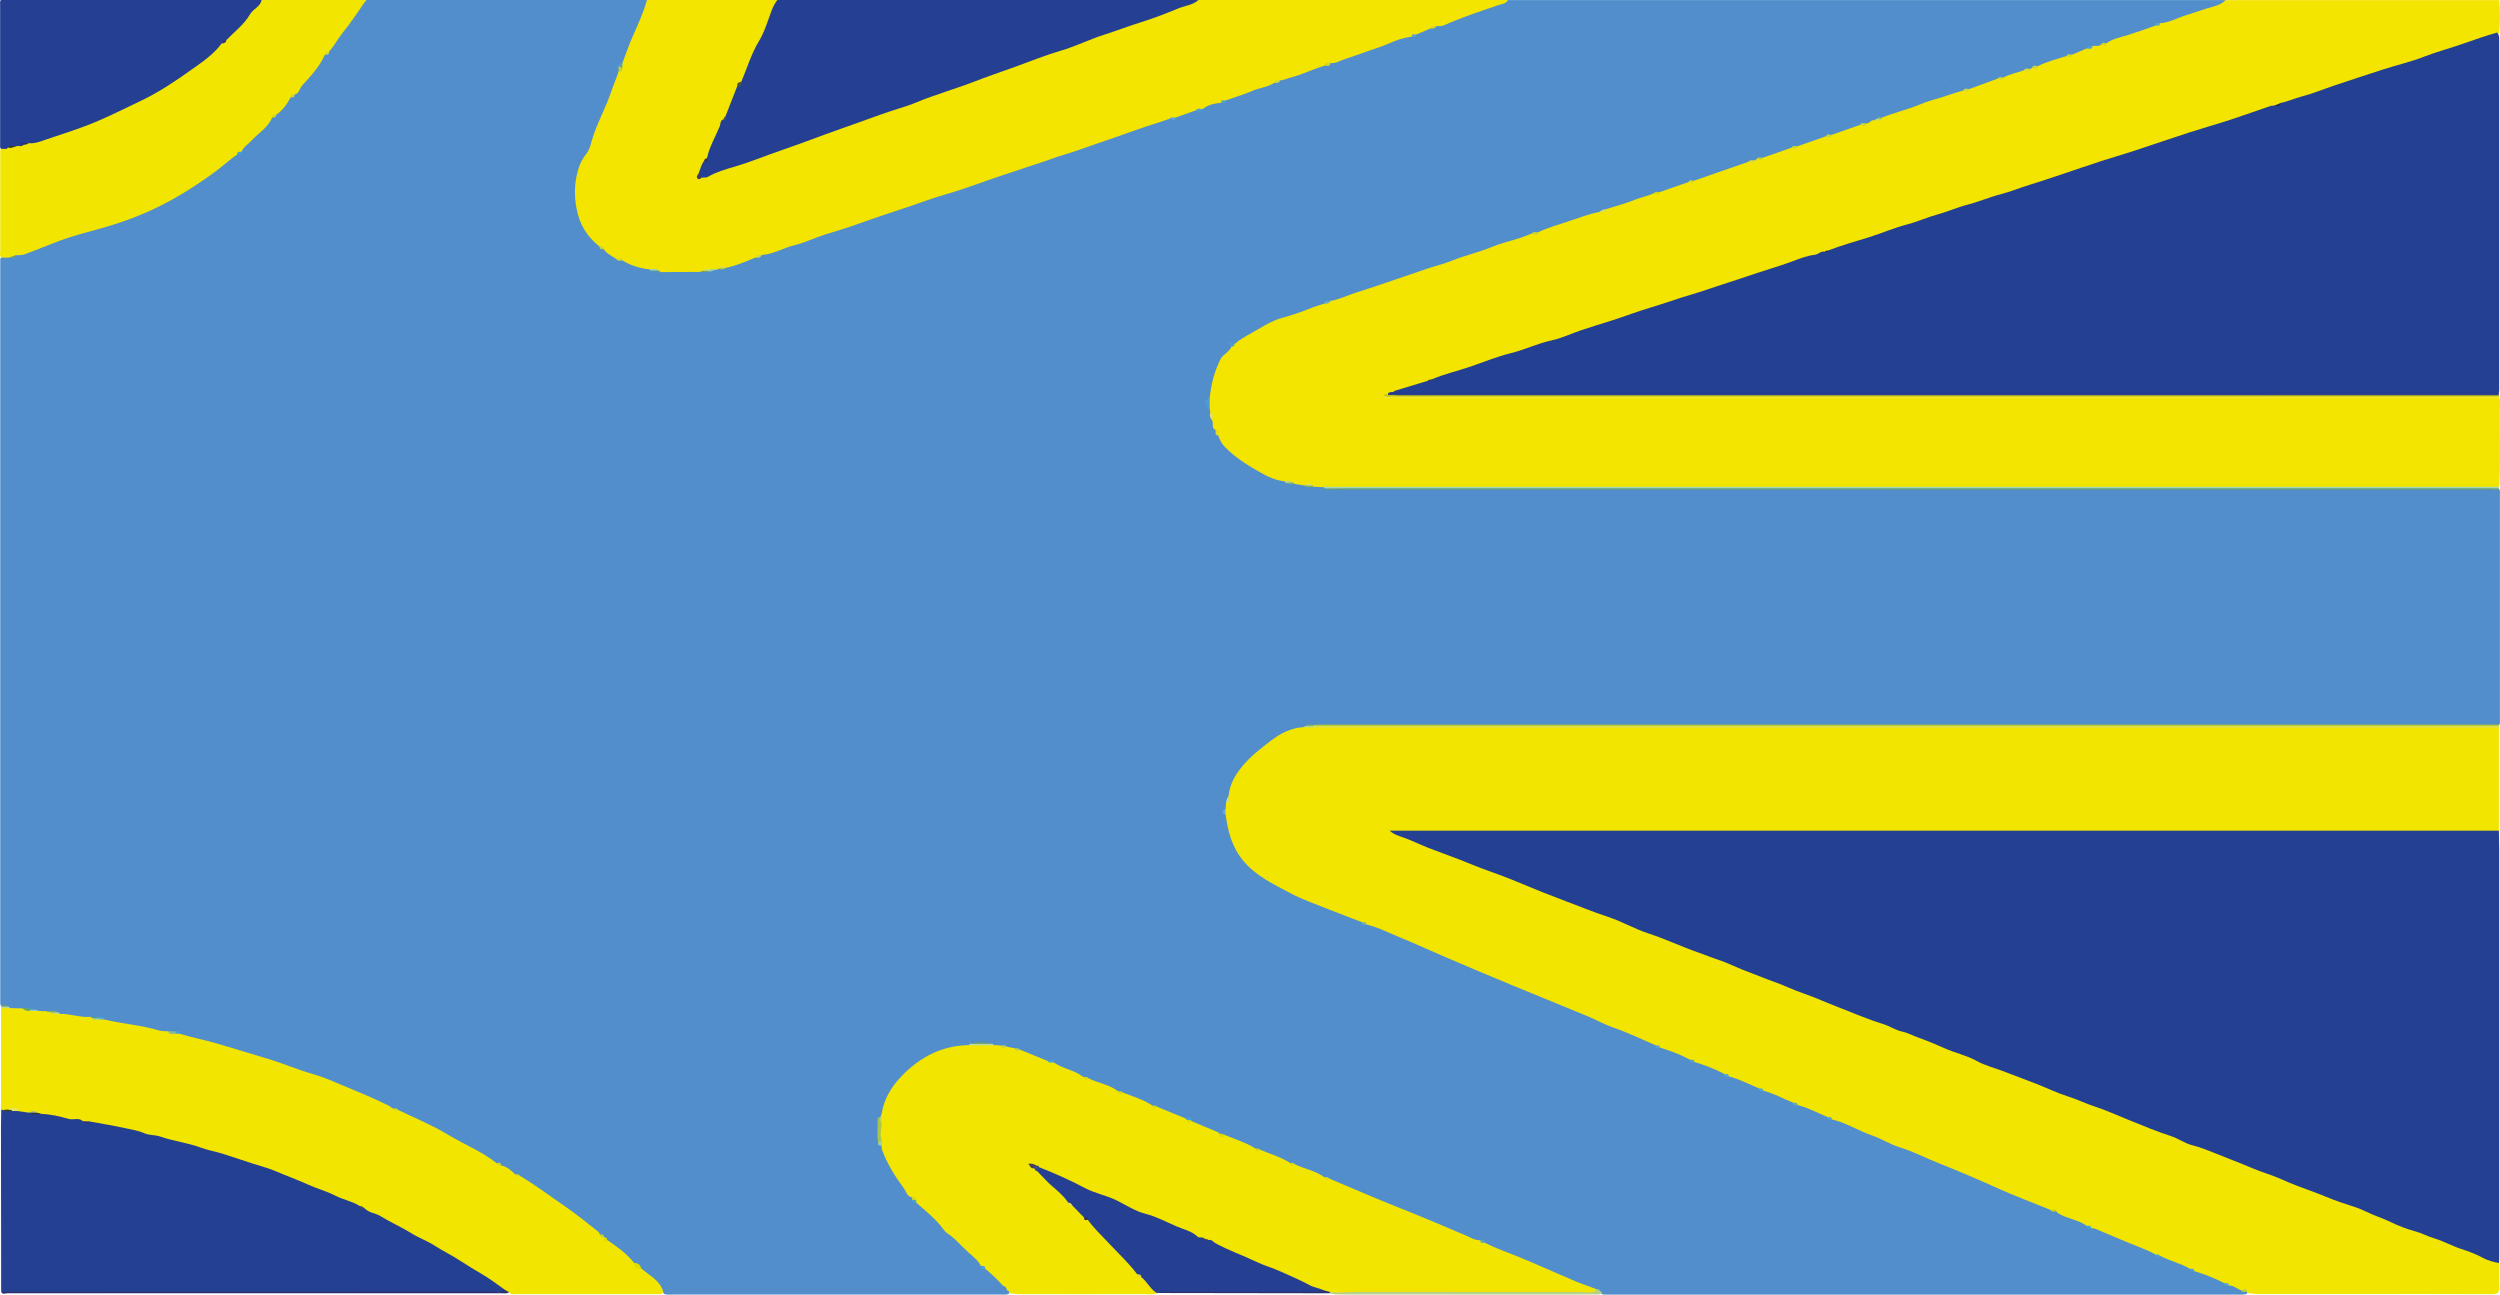 <?xml version="1.0" encoding="UTF-8"?>
<svg id="Capa_2" data-name="Capa 2" xmlns="http://www.w3.org/2000/svg" viewBox="0 0 387.35 200.59">
  <defs>
    <style>
      .cls-1 {
        fill: #d9da00;
      }

      .cls-2 {
        fill: #d6d931;
      }

      .cls-3 {
        fill: #b8d8a7;
      }

      .cls-4 {
        fill: #2b3071;
      }

      .cls-5 {
        fill: #8fc9d1;
      }

      .cls-6 {
        fill: #43a1d8;
      }

      .cls-7 {
        fill: #3a3d21;
      }

      .cls-8 {
        fill: #4da8de;
      }

      .cls-9 {
        fill: #bad798;
      }

      .cls-10 {
        fill: #434b61;
      }

      .cls-11 {
        fill: #d6d92c;
      }

      .cls-12 {
        fill: #5cabbf;
      }

      .cls-13 {
        fill: #34314e;
      }

      .cls-14 {
        fill: #cbd427;
      }

      .cls-15 {
        fill: #d3d815;
      }

      .cls-16 {
        fill: #92b541;
      }

      .cls-17 {
        fill: #d2d842;
      }

      .cls-18 {
        fill: #d3d82d;
      }

      .cls-19 {
        fill: #254092;
      }

      .cls-20 {
        fill: #233a8e;
      }

      .cls-21 {
        fill: #dedc00;
      }

      .cls-22 {
        fill: #45a2d7;
      }

      .cls-23 {
        fill: #dddb30;
      }

      .cls-24 {
        fill: #5da8c0;
      }

      .cls-25 {
        fill: #b9cc2c;
      }

      .cls-26 {
        fill: #609b78;
      }

      .cls-27 {
        fill: #d1d722;
      }

      .cls-28 {
        fill: #c3d233;
      }

      .cls-29 {
        fill: #4da4d0;
      }

      .cls-30 {
        fill: #51a3cc;
      }

      .cls-31 {
        fill: #4d5537;
      }

      .cls-32 {
        fill: #ccd629;
      }

      .cls-33 {
        fill: #a9c64c;
      }

      .cls-34 {
        fill: #d9da1f;
      }

      .cls-35 {
        fill: #e1e053;
      }

      .cls-36 {
        fill: #a9b1a5;
      }

      .cls-37 {
        fill: #dbdb1b;
      }

      .cls-38 {
        fill: #d2d72f;
      }

      .cls-39 {
        fill: #409fd9;
      }

      .cls-40 {
        fill: #659e61;
      }

      .cls-41 {
        fill: #d9da09;
      }

      .cls-42 {
        fill: #bbd799;
      }

      .cls-43 {
        fill: #cbd444;
      }

      .cls-44 {
        fill: #433e55;
      }

      .cls-45 {
        fill: #8ccbc4;
      }

      .cls-46 {
        fill: #56a196;
      }

      .cls-47 {
        fill: #36367c;
      }

      .cls-48 {
        fill: #c4c506;
      }

      .cls-49 {
        fill: #55a5d2;
      }

      .cls-50 {
        fill: #b6d8b0;
      }

      .cls-51 {
        fill: #3d3866;
      }

      .cls-52 {
        fill: #59989e;
      }

      .cls-53 {
        fill: #4e9bd5;
      }

      .cls-54 {
        fill: #f2e500;
      }

      .cls-55 {
        fill: #dddb23;
      }

      .cls-56 {
        fill: #ccd528;
      }

      .cls-57 {
        fill: #d4d800;
      }

      .cls-58 {
        fill: #252551;
      }

      .cls-59 {
        fill: #60acb4;
      }

      .cls-60 {
        fill: #e7e46e;
      }

      .cls-61 {
        fill: #d7da22;
      }

      .cls-62 {
        fill: #62a9dd;
      }

      .cls-63 {
        fill: #d5d803;
      }

      .cls-64 {
        fill: #519ed4;
      }

      .cls-65 {
        fill: #c1d13c;
      }

      .cls-66 {
        fill: #efe533;
      }

      .cls-67 {
        fill: #bbc92e;
      }

      .cls-68 {
        fill: #c5d97f;
      }

      .cls-69 {
        fill: #e8e352;
      }

      .cls-70 {
        fill: #bed036;
      }

      .cls-71 {
        fill: #489ed7;
      }

      .cls-72 {
        fill: #528ecb;
      }

      .cls-73 {
        fill: #58a6cd;
      }

      .cls-74 {
        fill: #6aaa5e;
      }

      .cls-75 {
        fill: #444659;
      }

      .cls-76 {
        fill: #d6d92d;
      }

      .cls-77 {
        fill: #48a0d9;
      }

      .cls-78 {
        fill: #cfd626;
      }

      .cls-79 {
        fill: #529ecd;
      }

      .cls-80 {
        fill: #252b5c;
      }

      .cls-81 {
        fill: #c1d34f;
      }

      .cls-82 {
        fill: #56abc6;
      }

      .cls-83 {
        fill: #41a6da;
      }

      .cls-84 {
        fill: #528cc9;
      }

      .cls-85 {
        fill: #57a8cd;
      }

      .cls-86 {
        fill: #d2df8a;
      }

      .cls-87 {
        fill: #8fceca;
      }

      .cls-88 {
        fill: #e2de00;
      }

      .cls-89 {
        fill: #244092;
      }

      .cls-90 {
        fill: #62afb9;
      }

      .cls-91 {
        fill: #dee05e;
      }

      .cls-92 {
        fill: #cddd89;
      }

      .cls-93 {
        fill: #d1dc72;
      }

      .cls-94 {
        fill: #d7da20;
      }

      .cls-95 {
        fill: #b6d188;
      }

      .cls-96 {
        fill: #52a1d6;
      }

      .cls-97 {
        fill: #d0d844;
      }

      .cls-98 {
        fill: #d4d810;
      }

      .cls-99 {
        fill: #7aac6a;
      }

      .cls-100 {
        fill: #88ae45;
      }

      .cls-101 {
        fill: #f3e500;
      }

      .cls-102 {
        fill: #5dabd3;
      }

      .cls-103 {
        fill: #30382c;
      }

      .cls-104 {
        fill: #37488e;
      }

      .cls-105 {
        fill: #4b9cd6;
      }

      .cls-106 {
        fill: #b9d691;
      }

      .cls-107 {
        fill: #6f9f70;
      }

      .cls-108 {
        fill: #c7d43c;
      }

      .cls-109 {
        fill: #efe400;
      }

      .cls-110 {
        fill: #dfdf4e;
      }

      .cls-111 {
        fill: #4ea9cf;
      }

      .cls-112 {
        fill: #4fa0d7;
      }

      .cls-113 {
        fill: #373542;
      }

      .cls-114 {
        fill: #c6d439;
      }

      .cls-115 {
        fill: #d5d913;
      }

      .cls-116 {
        fill: #cdd744;
      }

      .cls-117 {
        fill: #b7d6a1;
      }

      .cls-118 {
        fill: #57a6c9;
      }

      .cls-119 {
        fill: #c8d42b;
      }

      .cls-120 {
        fill: #d4de80;
      }

      .cls-121 {
        fill: #3e451d;
      }

      .cls-122 {
        fill: #e2dc33;
      }

      .cls-123 {
        fill: #d7d911;
      }

      .cls-124 {
        fill: #90bf51;
      }

      .cls-125 {
        fill: #d5d90f;
      }

      .cls-126 {
        fill: #a9d5bb;
      }

      .cls-127 {
        fill: #80b35f;
      }

      .cls-128 {
        fill: #c7d437;
      }

      .cls-129 {
        fill: #57a5c6;
      }

      .cls-130 {
        fill: #9bcfb4;
      }

      .cls-131 {
        fill: #72a467;
      }

      .cls-132 {
        fill: #89bc9e;
      }

      .cls-133 {
        fill: #363048;
      }

      .cls-134 {
        fill: #66a9bc;
      }

      .cls-135 {
        fill: #3a3c4b;
      }

      .cls-136 {
        fill: #2d4192;
      }

      .cls-137 {
        fill: #d9db3c;
      }

      .cls-138 {
        fill: #292f6f;
      }

      .cls-139 {
        fill: #59562e;
      }

      .cls-140 {
        fill: #dfd73a;
      }

      .cls-141 {
        fill: #48a3da;
      }

      .cls-142 {
        fill: #80ad60;
      }

      .cls-143 {
        fill: #8cccc8;
      }

      .cls-144 {
        fill: #cbd63b;
      }

      .cls-145 {
        fill: #cad63c;
      }

      .cls-146 {
        fill: #5ba5d6;
      }
    </style>
  </defs>
  <g id="Capa_1-2" data-name="Capa 1">
    <g>
      <path class="cls-72" d="M56.74,0h43.5c.26,.3,.16,.62,.07,.94-.87,2.96-2.4,5.66-3.37,8.58-.03,.1-.13,.17-.21,.25-.19,.22-.53,.31-.58,.66-.03,.26-.02,.52-.04,.79-.81,2.44-1.67,4.86-2.77,7.2-.72,1.53-1.28,3.14-1.78,4.76-.12,.39-.23,.78-.52,1.09-.61,.67-.96,1.49-1.16,2.36-.95,4.28-.3,8.13,3.06,11.24,.2,.24,.43,.45,.72,.57,.67,.52,1.37,1,2.08,1.46,.26,.2,.59,.15,.88,.22,1.28,.63,2.65,.97,4.01,1.38,.11,.04,.21,.09,.3,.15,.49,.29,1.02,.19,1.54,.13,1.93-.08,3.86-.05,5.79-.03,.48,.09,.97,.11,1.46,.08,.44-.1,.88-.19,1.31-.34,.11-.03,.21-.05,.32-.06,.38-.03,.76,0,1.1-.22,1.57-.36,2.98-1.15,4.52-1.57,.42,.03,.74-.23,1.09-.38,3.81-1.29,7.63-2.57,11.44-3.85,4.2-1.41,8.42-2.77,12.61-4.23,4.05-1.4,8.12-2.72,12.19-4.09,3.64-1.22,7.28-2.44,10.93-3.62,3.2-1.03,6.39-2.1,9.54-3.26,2.04-.76,4.16-1.28,6.21-2,.39-.02,.82,.1,1.15-.24,.91-.57,1.94-.82,2.97-1.05,.42-.02,.9,.16,1.16-.37,.84-.59,1.77-.88,2.79-.91,.36,.06,.6-.16,.85-.35,1.95-1,4.06-1.57,6.12-2.27,.42-.14,.83-.3,1.26-.43,.41,0,.74-.22,1.08-.4,2.28-.63,4.41-1.69,6.7-2.27,.41,.02,.75-.16,1.08-.37,3.75-1.34,7.51-2.66,11.3-3.89,.35-.11,.7-.23,1.08-.23,.34,.07,.6-.1,.84-.31,.65-.48,1.45-.65,2.18-.96,.4,0,.71-.25,1.06-.4,1.81-.49,3.52-1.27,5.28-1.91,1.89-.69,3.81-1.29,5.74-1.84h111.2c.28,.59-.23,.69-.56,.85-.93,.45-1.92,.76-2.91,1.03-1.75,.47-3.42,1.16-5.13,1.76-.46,.16-.91,.3-1.4,.27-.36-.08-.62,.13-.89,.32-1.49,.89-3.2,1.24-4.82,1.78-.87,.29-1.71,.63-2.57,.93-.33,.03-.65,.07-.93,.28-.41,.2-.84,.26-1.28,.22-.38-.06-.7,.05-.96,.34-.64,.54-1.44,.71-2.2,.95-.32,0-.63,.07-.9,.28-1.47,.43-2.88,1-4.33,1.47-.3,.07-.63,.02-.89,.24-.13,.08-.28,.15-.43,.19-.35,.07-.72,.07-1.02,.32-1.02,.36-2.05,.7-3.08,1.04-.33,.03-.65,.05-.93,.26-1.41,.67-2.93,1.02-4.38,1.54-.34-.01-.65,.07-.93,.27-3.94,1.31-7.86,2.67-11.79,4.02-.24,.08-.49,.16-.75,.16-.35,0-.72-.07-1.04,.17-.08,.07-.16,.12-.25,.18-.4,.23-.79,.5-1.28,.53-.32-.01-.61,.08-.87,.27-1.46,.47-2.87,1.11-4.37,1.48-.33,.03-.65,.07-.92,.28-1.47,.48-2.91,1.07-4.41,1.49-.33,.03-.65,.07-.92,.28-1.44,.53-2.89,1.05-4.36,1.48-.3,.07-.64,.02-.91,.21-.14,.08-.28,.14-.43,.19-.36,.09-.74,.11-1.05,.34-2.73,1.02-5.53,1.86-8.29,2.82-.33,.03-.66,.06-.93,.28-1.48,.5-2.95,1.02-4.44,1.5-.33,.03-.67,.06-.95,.26-2.48,.78-4.89,1.79-7.4,2.45-.38,.1-.75,.25-1.11,.39-3.12,1.08-6.24,2.15-9.4,3.13-.34,0-.67,.04-.96,.25-3.17,1.33-6.49,2.25-9.74,3.33-2.1,.7-4.23,1.33-6.3,2.08-2.5,.9-5.04,1.7-7.55,2.57-2.16,.75-4.33,1.49-6.49,2.23-.35,.12-.7,.23-1.08,.23-.4-.08-.74,.04-1.03,.31-2.12,.93-4.32,1.63-6.54,2.31-1.66,.5-3.13,1.45-4.61,2.33-.88,.52-1.75,1.06-2.64,1.57-.26,.03-.56-.02-.54,.4-.06,.26-.15,.52-.34,.69-1.7,1.49-2.14,3.56-2.57,5.63-.08,.4-.15,.8-.29,1.18-.76,.67-.58,1.36-.03,2.06,.06,.14,.09,.29,.1,.45,0,.36,.06,.71,.23,1.03,.23,.51,.24,1.09,.52,1.58,.12,.33,.23,.67,.47,.94,.76,1.54,1.93,2.63,3.37,3.57,2.08,1.36,4.17,2.67,6.59,3.34,.1,.04,.19,.09,.28,.14,.43,.29,.92,.15,1.39,.18,.53-.04,1.03,.11,1.52,.28,.45,.22,.92,.16,1.39,.14,.59-.09,1.16-.05,1.73,.15,.13,.06,.25,.12,.37,.18,.65,.21,1.32,.13,1.98,.13,59.15,0,118.3,0,177.45,.01,.72,0,1.48-.21,2.15,.26,.16,.27,.1,.58,.1,.87,0,11.61,0,23.23,0,34.84,0,.26,.03,.52-.07,.76-.28,.31-.66,.29-1.03,.3-.44,.01-.89,0-1.33,0-60.36,0-120.72,0-181.08,0-.43,.01-.88-.05-1.3,.13-.21,.08-.43,.17-.64,.24-3.65,.89-6.45,3.03-8.9,5.82-1.2,1.36-1.99,2.8-2.36,4.54-.11,.41-.31,.79-.37,1.22,0,.26-.02,.52-.13,.77-.28,.36-.21,.71,.03,1.06,.37,1.24,.4,2.56,.9,3.76,.94,2.25,2.39,4.06,4.48,5.43,3.84,2.5,8.07,4.11,12.3,5.73,1.07,.41,2.14,.82,3.14,1.38,.26,.17,.5,.39,.86,.35,1.8,.45,3.48,1.23,5.17,1.95,4.11,1.74,8.23,3.46,12.34,5.22,4.48,1.91,8.99,3.77,13.48,5.64,4.05,1.69,8.04,3.54,12.17,5.03,.56,.2,1.09,.47,1.54,.86,.23,.22,.45,.43,.81,.38,1.57,.46,3.17,.86,4.53,1.85,.22,.22,.45,.42,.8,.37,1.57,.46,3.17,.86,4.53,1.85,.22,.21,.45,.42,.8,.37,1.6,.39,3.09,1.07,4.53,1.85,.22,.21,.45,.42,.8,.37,1.6,.39,3.08,1.07,4.53,1.85,.22,.21,.45,.42,.8,.37,1.6,.39,3.09,1.07,4.53,1.85,.23,.22,.46,.41,.81,.36,1.38,.2,2.56,.93,3.82,1.44,2.9,1.17,5.79,2.38,8.66,3.64,4.33,1.89,8.72,3.61,13.05,5.49,2.74,1.19,5.49,2.35,8.28,3.42,.27,.21,.61,.23,.91,.35,1.44,.96,3.27,1.08,4.65,2.18,.22,.22,.46,.4,.8,.35,2.02,.49,3.91,1.33,5.76,2.21,1.33,.63,2.85,.83,4.01,1.81,.23,.28,.54,.38,.9,.35,1.51,.62,3.16,.9,4.5,1.93,.22,.22,.45,.4,.79,.35,1.56,.47,3.16,.86,4.51,1.84,.22,.21,.44,.42,.79,.38,.75,.02,1.36,.42,2.01,.73,.25,.24,.78,.16,.77,.69-.09,.11-.2,.18-.34,.21-.3,.04-.59,.03-.89,.03-32.77,0-65.53,0-98.3,0-.54,.05-.94-.3-1.39-.51-1.89-.63-3.75-1.33-5.57-2.15-3.1-1.4-6.28-2.6-9.41-3.91-.78-.33-1.6-.58-2.27-1.14-.23-.22-.46-.43-.82-.38-2.13-.42-3.99-1.53-5.97-2.34-5.81-2.38-11.64-4.69-17.39-7.21-.23-.15-.49-.23-.76-.29-1.48-.78-3.11-1.2-4.61-1.95-.22-.16-.48-.21-.74-.28-1.51-.68-3.05-1.31-4.58-1.94-.22-.15-.49-.21-.75-.28-1.55-.61-3.04-1.36-4.6-1.95-.37-.24-.81-.26-1.19-.46-1.36-.59-2.74-1.14-4.06-1.81-.08-.06-.15-.13-.21-.21-.2-.37-.56-.23-.87-.27-1.49-.42-2.83-1.2-4.3-1.68-.22-.15-.48-.21-.74-.28-1.49-.74-3.03-1.36-4.59-1.94-.22-.15-.48-.21-.74-.28-1.45-.84-3.12-1.16-4.6-1.94-.22-.16-.48-.21-.73-.28-1.47-.83-3.18-1.18-4.56-2.2-.28-.37-.68-.27-1.05-.27-1.53-.3-2.85-1.12-4.28-1.67-.23-.13-.47-.23-.74-.21-.44,.02-.85-.11-1.26-.26-.29-.17-.61-.21-.93-.18-.34,.04-.67,0-1-.12-.11-.04-.21-.09-.3-.15-1.08-.3-2.16-.28-3.24,0-.09,.07-.19,.12-.29,.16-1.98,.25-3.93,.53-5.72,1.54-3.65,2.04-6.52,4.69-7.55,8.92-.09,.21-.19,.41-.31,.61-.55,1.13-.16,2.34-.26,3.5,0,.35,.31,.51,.49,.75,.17,.24,.32,.5,.4,.78,.75,2.73,2.68,4.75,4.18,7.03,.09,.12,.15,.25,.21,.38,.07,.33,.36,.37,.62,.45,1.42,1.21,2.94,2.29,4.05,3.87,.86,1.23,2.23,2.01,3.3,3.08,.91,.91,1.93,1.71,2.67,2.79,.1,.34,.4,.4,.68,.48,.92,.53,1.59,1.36,2.39,2.03,.39,.32,.59,.78-.05,1.13-.64,.25-1.32,.16-1.98,.16-15.68,0-31.35,0-47.03,0,16.07,0,32.14,0,48.21,0,.48,0,.96-.01,1.44,.03,.3,.16,.79,.22,.4,.75-.39,.16-.8,.1-1.21,.1-16.98,0-33.96,0-50.93,0-.41,0-.81,.04-1.21-.07-1.03-1.42-2.45-2.47-3.66-3.72-.32-.39-.68-.73-1.14-.97-1.23-1.28-2.72-2.25-4.07-3.39-.18-.15-.31-.35-.5-.49-.07-.06-.14-.12-.21-.18-.19-.21-.48-.29-.69-.49-2.56-2.22-5.36-4.1-8.14-6.02-1.36-.94-2.71-1.9-4.11-2.78-.2-.16-.45-.23-.68-.35-.77-.35-1.36-1-2.15-1.32-.25-.18-.52-.32-.82-.39-4.98-2.89-9.99-5.74-15.23-8.14-.23-.17-.51-.2-.77-.28-5.71-2.8-11.66-5.01-17.67-7.04-4.54-1.53-9.15-2.86-13.83-3.91-.51-.12-1-.25-1.36-.67-.04-.72-.54-.13-.79-.27-.36,0-.71,0-1.07,.02-.95,.2-1.82-.17-2.7-.39-2.35-.58-4.8-.64-7.1-1.46-.31-.14-.57-.41-.95-.39-.41,0-.83-.02-1.24,.02-1.59,.18-3.11-.28-4.65-.51-.12-.03-.23-.08-.33-.14-.58-.41-1.22-.24-1.85-.21-.42,.03-.83,0-1.24-.08-.39-.11-.79-.21-1.2-.25-.45-.19-.91-.19-1.38-.11-.61,.02-1.23,.04-1.83-.13-.12-.04-.23-.09-.34-.16-.35-.34-1.12-.06-1.2-.8,0-38.46,0-76.92,0-115.37,.18-.57,.68-.51,1.12-.57,.47,.07,.93,.11,1.32-.25,3.36-.9,6.49-2.47,9.82-3.44,2.34-.68,4.72-1.21,7.02-2.05,4.07-1.49,7.94-3.33,11.49-5.88,1.91-1.38,3.83-2.74,5.68-4.2,.27-.09,.58-.13,.68-.47,.42-.71,1.03-1.26,1.63-1.79,1.15-1.03,2.33-2.02,3.14-3.36,.24-.18,.52-.3,.71-.54,.94-.68,1.48-1.7,2.19-2.57,.23-.17,.51-.29,.67-.56,1.08-1.68,2.65-2.98,3.7-4.69,.29-.46,.59-.94,.95-1.36,.21-.21,.51-.32,.65-.62,1.76-2.31,3.28-4.79,5.13-7.03,.24-.29,.53-.5,.81-.73Z"/>
      <path class="cls-101" d="M206.13,46.63c1.32-.23,2.53-.82,3.79-1.23,1.47-.48,2.94-.95,4.4-1.45,2.3-.78,4.59-1.58,6.89-2.35,1.25-.42,2.55-.72,3.77-1.22,1.98-.81,4.08-1.25,6.06-2.08,1.47-.61,3.04-.97,4.56-1.46,.6-.19,1.18-.45,1.77-.68,.3-.13,.68,.13,.95-.17,1.47-.71,3.06-1.16,4.59-1.66,1.61-.52,3.22-1.18,4.91-1.49,.28-.21,.73,0,.93-.4,1.52-.49,3.08-.89,4.56-1.49,.97-.39,1.99-.58,2.94-1,.29-.14,.66,.14,.91-.19,1.49-.52,2.98-1.04,4.47-1.56,.28-.11,.63,.08,.87-.21,1.3-.45,2.59-.91,3.89-1.36,1.5-.52,3.01-1.04,4.51-1.56,.35-.15,.82,.23,1.1-.25l.2-.2c.3-.13,.68,.14,.94-.18,1.49-.52,2.97-1.05,4.46-1.57,.28-.09,.62,.05,.87-.2,1.49-.52,2.97-1.04,4.46-1.56,.27-.13,.63,.07,.87-.22,1.48-.52,2.97-1.04,4.45-1.56,.27-.14,.63,.07,.87-.21,.53,.1,.76-.63,1.31-.48,.25-.29,.61-.18,.91-.27,.08-.04,.16-.09,.24-.14,1.99-.81,4.1-1.28,6.09-2.12,1.42-.6,2.97-.91,4.44-1.45,.69-.25,1.41-.44,2.12-.66,.28-.13,.64,.07,.88-.21,1.46-.53,2.93-1.06,4.39-1.6,.3-.14,.67,.13,.93-.18,.98-.56,2.1-.72,3.13-1.12,.35-.11,.77,.12,1.07-.22,.08-.07,.16-.14,.23-.21,.27-.18,.65,.08,.89-.22,1.42-.71,2.95-1.09,4.46-1.57,.28-.09,.62,.06,.86-.21,.74-.31,1.47-.63,2.21-.94,.25-.26,.67-.14,.92-.39,.44-.09,.94,.13,1.34-.23,.28-.1,.62,.05,.86-.21,.93-.69,2.07-.88,3.13-1.21,1.48-.46,2.93-.98,4.39-1.5,.23-.19,.52-.24,.77-.39,1.34-.05,2.49-.75,3.73-1.14,1.17-.37,2.33-.77,3.5-1.14,1-.32,2.11-.46,2.9-1.29h42.39c.18,1.67,.17,3.34,0,5.01-.23,.56-.77,.64-1.25,.8-5.27,1.78-10.59,3.44-15.88,5.16-5.26,1.7-10.51,3.44-15.77,5.14-.28,.09-.56,.2-.85,.21-.39,.09-.77,.25-1.14,.4-4.16,1.44-8.36,2.74-12.54,4.11-4.15,1.35-8.3,2.69-12.44,4.05-4.46,1.46-8.93,2.89-13.39,4.34-4.25,1.38-8.51,2.76-12.76,4.14-5.9,1.92-11.78,3.91-17.72,5.71-.28,.08-.55,.19-.81,.31-3.93,1.28-7.86,2.57-11.79,3.84-4.46,1.45-8.91,2.89-13.36,4.36-7.36,2.44-14.74,4.8-22.11,7.19-4.46,1.45-8.89,2.99-13.4,4.26-.27,.08-.54,.17-.79,.29-1.6,.55-3.19,1.15-4.86,1.47-.35,.22-.79,.25-1.12,.49,.01,0,.03,.09,.03,.09,0,0,.1,0,.11,0,1.23,.12,2.45-.02,3.67-.02,55.38,0,110.77,0,166.15,.01,.68,0,1.41-.2,2.04,.27,.2,.61,.1,1.24,.09,1.85-.04,3.85,.11,7.7-.07,11.55-.29,.31-.67,.28-1.03,.29-.52,.01-1.04,0-1.55,0-59.02,0-118.04,0-177.05,0-.66,0-1.33-.05-1.99,.07-.14,.04-.28,.06-.43,.08-.57-.03-1.14-.05-1.71-.08-.08-.05-.16-.09-.24-.14-.32-.08-.65-.03-.97-.05-.05,0-.09,0-.14,0-.52-.08-1.03-.16-1.55-.24-.08-.06-.17-.12-.26-.16-.44-.11-.94,.09-1.34-.25-1.86-.2-3.39-1.18-4.95-2.09-1.6-.94-3.09-2-4.37-3.36-.46-.49-.7-1.03-.9-1.62-.25-.24-.14-.66-.42-.89-.79-.3-.2-1.13-.61-1.58,0-.39,.01-.77-.22-1.11-.02-.15-.05-.3-.07-.45-.25-.66-.47-1.33,0-1.99,.21-2.03,.74-3.98,1.63-5.8,.38-.78,1.38-1.12,1.72-1.99,.14-.15,.32-.26,.48-.39,.78-.67,1.7-1.19,2.56-1.67,1.54-.85,3-1.87,4.74-2.36,1.58-.44,3.14-.95,4.67-1.59,.62-.26,1.31-.42,1.97-.65,.27-.23,.64-.2,.93-.38Z"/>
      <path class="cls-101" d="M96.44,9.75c.53-1.38,1-2.79,1.6-4.14,.82-1.84,1.65-3.67,2.2-5.61h20.2c.14,.15,.15,.33,.07,.51-1.74,4.06-3.62,8.06-5.4,12.1-.2,.29-.58,.47-.58,.89-.58,1.5-1.13,3.01-1.82,4.46-.15,.34-.44,.6-.56,.95-.82,1.87-1.61,3.76-2.38,5.65-.09,.19-.26,.32-.39,.48-.37,.58-.54,1.24-.81,1.87-.09,.36,.14,.3,.36,.26,3.42-1.41,6.96-2.49,10.42-3.78,4.4-1.63,8.85-3.13,13.27-4.71,6.82-2.43,13.65-4.84,20.47-7.28,6.96-2.5,13.9-5.02,20.89-7.44,3.21-1.11,6.43-2.2,9.58-3.46,.7-.28,1.48-.13,2.14-.51h47.94c-.28,.63-.97,.62-1.46,.79-2.49,.84-4.96,1.68-7.39,2.67-.66,.27-1.38,.77-2.22,.56-.28,.19-.66,.15-.92,.39-.73,.31-1.46,.62-2.2,.94-.21,.19-.5,.22-.73,.36-1.24,.11-2.41,.54-3.51,1.03-1.44,.64-2.96,1.04-4.43,1.6-1.21,.46-2.48,.79-3.68,1.33-.29,.13-.65,.09-.97,.13-.25,.25-.67,.12-.91,.38-1.81,.55-3.5,1.4-5.34,1.87-.49,.12-.97,.4-1.51,.41-.29,.18-.66,.15-.93,.38-1.04,.69-2.3,.77-3.43,1.26-1.32,.57-2.72,.98-4.09,1.46-.22,.18-.51,.23-.75,.38-1.02,.09-2,.3-2.82,.95-.31,.31-.72,.11-1.07,.22-1.05,.37-2.09,.74-3.14,1.11-.26,.3-.63,.04-.93,.18-1.64,.62-3.34,1.08-4.98,1.67-2.25,.8-4.5,1.6-6.76,2.36-1.57,.53-3.13,1.14-4.74,1.59-1.16,.32-2.32,.83-3.47,1.18-1.46,.45-2.89,.97-4.33,1.44-2.46,.79-4.89,1.66-7.33,2.51-2.02,.71-4.14,1.23-6.15,1.96-3.28,1.2-6.64,2.18-9.92,3.39-1.91,.7-3.89,1.29-5.85,1.9-1.51,.47-2.98,1.22-4.48,1.57-1.78,.41-3.35,1.44-5.19,1.55-.28,.19-.66,.15-.93,.39-1.52,.61-3.02,1.29-4.64,1.6-.05,0-.1,0-.15,0-.24,0-.48-.02-.72,.03-.09,.04-.17,.09-.24,.15-.06,.03-.12,.05-.19,.06-.31,.17-.67,.02-.99,.15-.36,.09-.74,.01-1.11,.09-.19,.08-.4,.04-.58,.15-2.05,0-4.1,.02-6.14,.03-.09-.05-.18-.11-.28-.15-.45-.16-.97,.08-1.38-.26-1.49-.19-2.91-.59-4.2-1.38-.25-.33-.63-.06-.92-.19-.66-.52-1.51-.8-1.99-1.56-.16-.24-.48-.23-.67-.43-1.63-1.29-2.78-2.89-3.33-4.93-.64-2.35-.64-4.67,.03-6.99,.26-.91,.69-1.72,1.3-2.5,.6-.77,.74-1.9,1.08-2.86,.82-2.35,2.02-4.53,2.8-6.88,.33-.98,.75-1.92,1.06-2.9,.17-.21,.33-.42,.31-.72,0-.26,.13-.46,.29-.65Z"/>
      <path class="cls-19" d="M114.86,12.66c.9-2.1,1.52-4.3,2.73-6.28,.87-1.43,1.34-3.1,1.94-4.68,.23-.61,.51-1.18,.91-1.7h65.25c-.88,.79-2.07,.88-3.11,1.3-1.88,.77-3.79,1.52-5.72,2.12-1.95,.61-3.85,1.34-5.79,1.96-2.27,.73-4.44,1.81-6.73,2.48-2.31,.67-4.52,1.57-6.77,2.39-2.3,.83-4.61,1.61-6.89,2.5-1.37,.54-2.8,.96-4.2,1.47-1.47,.53-2.96,.98-4.41,1.61-.9,.39-1.88,.69-2.83,.99-1.97,.61-3.9,1.33-5.84,2.03-1.89,.68-3.79,1.32-5.67,2.02-2.32,.87-4.64,1.72-6.97,2.52-2.28,.78-4.51,1.72-6.83,2.4-1.44,.42-2.92,.84-4.25,1.61-.26,.15-.64,.09-.96,.12-.67,.13-.34-.43-.47-.68,.25-.68,.44-1.38,.87-1.98,.23,0,.34-.16,.42-.35,.37-1.76,1.3-3.31,1.98-4.95,.14-.34,.04-.93,.59-1.08,.24-.07,.19-.32,.3-.47,.61-1.56,1.22-3.13,1.83-4.69,.21-.22,.43-.42,.61-.66Z"/>
      <path class="cls-54" d="M50.34,8.47c-.81,1.85-2.19,3.31-3.52,4.77-.42,.46-.44,1.24-1.17,1.41-.16,.23-.51,.2-.64,.47-.55,1.05-1.23,2-2.23,2.67-.18,.19-.51,.16-.63,.44-.63,1.55-2.09,2.36-3.15,3.52-.53,.58-1.25,.99-1.58,1.75-.15,.27-.47,.26-.67,.44-1.15,.76-2.14,1.73-3.26,2.55-2.81,2.08-5.73,3.95-8.87,5.51-2.94,1.46-6.01,2.56-9.15,3.43-2.08,.58-4.17,1.11-6.2,1.86-1.84,.68-3.65,1.45-5.49,2.12-.43,.16-.95,.1-1.43,.14-.21,.37-.64,.18-.92,.36-.42,0-.84,.01-1.25,.02-.29-.36-.14-.78-.14-1.17-.01-5.14,0-10.28,0-15.41,.06-.61,.57-.59,.98-.71,.54-.04,1.07-.07,1.59-.26,.35-.09,.73-.06,1.06-.23,.26-.05,.51-.16,.76-.23,6.22-1.49,12.11-3.81,17.72-6.88,2.47-1.35,4.85-2.85,7.13-4.47,1.7-1.21,3.4-2.47,4.83-4.02,.25-.16,.55-.26,.71-.55,1.49-1.44,2.96-2.9,4.15-4.61,.41-.59,1.04-.94,1.57-1.39h16.2c-1.21,1.7-2.32,3.47-3.66,5.09-.75,.91-1.28,2.02-2.1,2.9-.16,.22-.52,.19-.64,.48Z"/>
      <path class="cls-19" d="M34.33,6.75c-1.28,1.74-3.11,2.94-4.8,4.14-2.4,1.71-4.87,3.37-7.56,4.66-2.25,1.08-4.48,2.19-6.79,3.19-2.62,1.13-5.33,1.96-8.02,2.87-.84,.29-1.77,.69-2.75,.57-.23,.14-.48,.1-.74,.1-.14,0-.19,.13-.06,.07,0,0,.03,.05,.05,.08-.31,.38-.76,.11-1.12,.22-.41,.16-.86,.04-1.27,.2-.31,.41-.75,.14-1.12,.22-.19-.22-.13-.49-.13-.74,0-7.2,0-14.39,0-21.59,0-.25-.05-.52,.11-.75H40.53c-.18,1.06-1.29,1.36-1.78,2.21-.92,1.59-2.42,2.71-3.69,4.02-.23,.2-.61,.19-.74,.53Z"/>
      <path class="cls-54" d="M387.18,112.72c0,5.32,0,10.64,0,15.97-.3,.34-.7,.38-1.11,.4-.52,.02-1.04,.01-1.55,.01-55.44,0-110.87,0-166.31,0-.52,0-1.03,.03-1.67-.04,2.38,.71,4.51,1.76,6.72,2.58,6.82,2.54,13.55,5.32,20.36,7.87,3.42,1.28,6.77,2.77,10.2,4.04,4.12,1.53,8.21,3.14,12.3,4.75,3.81,1.5,7.65,2.93,11.47,4.42,4.68,1.84,9.36,3.65,14.05,5.46,3.76,1.45,7.52,2.89,11.25,4.4,5.79,2.34,11.64,4.49,17.45,6.79,5.46,2.16,10.97,4.19,16.42,6.36,6.25,2.49,12.54,4.85,18.78,7.34,4.69,1.88,9.44,3.65,14.15,5.49,4.64,1.82,9.34,3.51,13.94,5.43,1.2,.5,2.56,.76,3.57,1.7,0,1.22-.03,2.44,.04,3.65,.06,.91-.21,1.19-1.16,1.18-6.87-.04-13.74-.02-20.61-.02-5.17,0-10.34,0-15.51,0-.58,0-1.16-.09-1.74-.14-.02-.08-.04-.16-.06-.24-.24-.36-.62-.07-.92-.21-.66-.19-1.16-.79-1.91-.73-.24-.14-.53-.18-.74-.38-1.47-.79-3.01-1.37-4.6-1.85-.23-.15-.51-.17-.71-.37-1.46-.89-3.16-1.21-4.64-2.04-.26,.02-.5,0-.7-.19-1.67-.91-3.48-1.47-5.21-2.24-1.25-.56-2.53-1.03-3.77-1.6-.32-.15-.61-.21-.93-.22-.23-.15-.53-.19-.74-.38-1.26-.9-2.85-1.06-4.19-1.8-.2-.11-.37-.21-.48-.41-.21-.41-.61-.08-.88-.23-2.75-1.12-5.54-2.15-8.24-3.37-2.95-1.34-5.94-2.61-8.94-3.8-2.08-.82-4.07-1.88-6.24-2.54-1.43-.44-2.77-1.31-4.21-1.81-2.13-.73-4.04-1.98-6.24-2.5-.23-.17-.53-.2-.74-.39-1.52-.62-2.96-1.43-4.57-1.83-.24-.16-.54-.2-.77-.4-1.53-.6-2.96-1.44-4.57-1.83-.23-.16-.53-.2-.74-.39-1.52-.63-2.98-1.41-4.59-1.83-.23-.15-.53-.19-.74-.39-1.47-.77-3-1.38-4.59-1.83-.23-.16-.51-.19-.73-.38-1.47-.79-3.01-1.38-4.6-1.85-.23-.15-.52-.18-.72-.38-2.17-.93-4.3-1.97-6.55-2.74-1.35-.46-2.6-1.18-3.92-1.73-3.98-1.65-7.98-3.27-11.97-4.92-3.51-1.46-7.03-2.92-10.52-4.44-2.22-.96-4.43-1.98-6.67-2.89-1.69-.69-3.34-1.56-5.15-1.98-.23-.16-.52-.2-.74-.38-1.68-.65-3.36-1.27-5.03-1.94-2.04-.82-4.14-1.53-6.06-2.56-2.58-1.39-5.23-2.57-7.26-5-1.83-2.19-2.35-4.57-2.75-7.15-.21-.3-.21-.6,0-.9,.02-.29,.05-.58,.07-.87,.36-.3,.21-.79,.4-1.15,.19-1.77,.97-3.18,2.13-4.58,1.32-1.59,2.91-2.81,4.51-4.02,1.43-1.09,3.02-1.9,4.88-2.03,.55-.22,1.12-.22,1.69-.21,60.6,0,121.2,0,181.8,0,.61,0,1.26-.19,1.83,.22Z"/>
      <path class="cls-54" d="M179.27,200.37c-.71,.3-1.45,.14-2.18,.14-6.38,.02-12.75,.01-19.13,0-.51,0-1.02-.08-1.53-.12,.03-.33-.28-.37-.46-.53-.31-.09-.46-.32-.53-.61-.87-.96-1.8-1.86-2.8-2.68-.19-.21-.54-.19-.69-.47-.41-.82-1.14-1.39-1.8-1.96-1.14-.99-2.07-2.21-3.36-3.04-.43-.28-.72-.79-1.06-1.2-1.12-1.32-2.45-2.42-3.75-3.54-.12-.08-.22-.18-.3-.3-.08-.22-.2-.41-.41-.55-.76-.14-.86-.9-1.22-1.38-1.36-1.84-2.58-3.78-3.38-5.95-.07-.2-.05-.44-.08-.66-.21-.25-.3-.54-.31-.87-.24-.93-.02-1.86,0-2.79,0-.45,.19-.86,.32-1.29,.36-2.31,1.49-4.17,3.1-5.84,2.85-2.95,6.21-4.72,10.37-4.8,1.3-.31,2.61-.32,3.91,0,.35,.02,.69,.04,1.04,.05,.27,.24,.6,.18,.91,.18,.43,.09,.86,.18,1.29,.26,.21,.17,.46,.19,.71,.17,1.47,.6,2.93,1.2,4.4,1.8,.29,.14,.66-.11,.91,.2,1.17,.83,2.6,1.1,3.84,1.77,.29,.15,.53,.38,.83,.5,.19,.18,.43,.19,.67,.17,1.5,.79,3.27,.98,4.66,2.05,.19,.18,.43,.2,.67,.17,1.57,.64,3.23,1.08,4.65,2.05,.19,.18,.43,.19,.68,.17,1.47,.6,2.93,1.2,4.4,1.8,.11,.07,.25,.08,.37,.13,.18,.11,.33,.27,.56,.29,1.4,.59,2.8,1.18,4.21,1.77,.21,.55,.68,.48,1.12,.45,1.57,.64,3.2,1.14,4.65,2.05,.19,.18,.43,.19,.67,.17,1.56,.66,3.21,1.12,4.66,2.05,.19,.18,.43,.19,.67,.17,1.51,.77,3.26,1.01,4.65,2.05,.19,.18,.43,.19,.67,.17,3.51,1.47,7,3,10.54,4.41,3.6,1.43,7.17,2.92,10.72,4.45,.7,.3,1.38,.76,2.21,.73,.23,.17,.52,.2,.74,.39,1.75,.92,3.63,1.53,5.44,2.28,2.89,1.19,5.74,2.49,8.62,3.71,1.05,.44,2.13,.79,3.2,1.19,.21,.5-.15,.52-.48,.61-.63,.17-1.25,0-1.87,0-12.09,.01-24.17,.01-36.26,0-.8,0-1.62,.3-2.41-.05-.37-.11-.77,.02-1.13-.12-3.04-.75-5.67-2.49-8.57-3.56-2.32-.86-4.52-1.99-6.84-2.85-.9-.34-1.68-.93-2.56-1.32-.34-.17-.69-.33-1.08-.37-1.63-.49-3.13-1.29-4.67-1.99-3.35-1.53-6.74-2.98-10.14-4.37-3.48-1.42-6.82-3.14-10.31-4.52-.18-.1-.33-.25-.52-.34-.08-.05-.16-.11-.25-.12-.15-.01-.18,.12-.06,.02s.12,.19,.07,.06c.24,.13,.41,.33,.62,.49,1.26,1.37,2.78,2.47,4.05,3.82,.3,.32,.62,.62,.82,1.02,.08,.26,.29,.36,.53,.45,.8,.41,1.28,1.13,1.81,1.81,.15,.27,.44,.38,.67,.56,2.56,2.73,5.33,5.27,7.63,8.24,.09,.32,.35,.4,.63,.47,.91,.77,1.71,1.62,2.25,2.7Z"/>
      <path class="cls-54" d="M102.78,200.15c-.17,.48-.58,.36-.93,.36-7.29,0-14.58,0-21.87,0-.38,0-.83,.18-1.09-.3-.4,.09-.72-.18-1.09-.24-2.55-1.63-5.06-3.33-7.63-4.91-1.94-1.2-3.97-2.28-5.98-3.38-2.59-1.42-5.21-2.77-7.85-4.1-.27-.28-.61-.43-1-.49-13.34-5.94-27.13-10.42-41.54-12.92-.34-.12-.71-.11-1.06-.16-2.1-.18-4.13-.69-6.19-1.08-.22-.05-.41-.15-.62-.23-.42-.23-.85-.26-1.29-.08-.1,.03-.2,.05-.31,.06-.59,0-1.18-.06-1.7-.37-.27,.06,.24-.65-.35-.33-.31,.17-.72,.08-1.06,.23-.27,.05-.54,.06-.8-.04-.09-.06-.18-.13-.26-.21,0-5.25,0-10.5,0-15.75,.45-.33,.91-.27,1.37-.02,.64,.02,1.28,.03,1.92,.05,.41,.19,.87,.16,1.3,.27,.39,.11,.81-.06,1.18,.12l1.27,.05c.25,.16,.55,.03,.8,.15,.42,.12,.91-.06,1.29,.26,1.6-.04,3.13,.6,4.74,.46,.09,.05,.18,.1,.26,.15,.41,.11,.82,.04,1.23,.06,.22,0,.42,.04,.6,.19,2.81,.69,5.72,.86,8.51,1.71,.44,.13,.94,.09,1.41,.13,.38,.28,.82,.17,1.24,.2,.22,0,.44,.02,.6,.19,1.81,.56,3.69,.92,5.5,1.44,2.72,.77,5.42,1.65,8.13,2.44,2.41,.71,4.7,1.73,7.11,2.4,1.59,.45,3.12,1.15,4.66,1.79,2.3,.96,4.61,1.9,6.84,3.01,.3,.15,.52,.38,.82,.51,.19,.18,.43,.19,.68,.17,2.6,1.27,5.3,2.36,7.76,3.85,2.49,1.51,5.23,2.59,7.54,4.41,.2,.18,.48,.2,.69,.36,.9,.19,1.57,.75,2.2,1.38,.18,.22,.43,.22,.68,.21,2.4,1.4,4.6,3.09,6.89,4.65,1.83,1.25,3.55,2.64,5.28,4.02,.17,.13,.21,.27,.27,.43,.16,.24,.47,.23,.66,.41v.02c.15,.14,.19,.4,.45,.42,1.53,1.04,3.05,2.1,4.21,3.58,.27,.41,.71,.61,1.11,.86,1.26,1.09,2.88,1.83,3.41,3.6Z"/>
      <path class="cls-84" d="M155.46,199.25c.36,.04,.47,.31,.53,.61-.31,.37-.75,.27-1.14,.27-16.34,0-32.68,0-49.01,0-.15,0-.3,0-.44,0-.3-.01-.63,0-.66-.41-.02-.42,.3-.45,.6-.46,.22,0,.44,0,.67,0,16.49,0,32.97,0,49.46,0Z"/>
      <path class="cls-25" d="M387.18,112.27c0,.07,0,.14,0,.22-.42,.23-.87,.11-1.31,.11-60.62,0-121.24,0-181.86,0-.14,0-.28,0-.42,0-.17-.04-.22-.14-.14-.29,.63-.01,1.26-.03,1.88-.03,60.61,0,121.22,0,181.83,0Z"/>
      <path class="cls-126" d="M387.19,75.43c0,.08,0,.16,0,.25-.39,.17-.8,.09-1.21,.09-59.85,0-119.69,0-179.54,0-.4,0-.81,.08-1.21-.09-.03-.06-.05-.13-.05-.2,0,0,.02-.09,.02-.09,.41-.23,.86-.16,1.3-.16,59.8,0,119.6,0,179.39,0,.43,0,.9-.1,1.28,.21Z"/>
      <path class="cls-26" d="M205.24,75.68c1.48,0,2.96-.02,4.44-.02,58.65,0,117.31,0,175.96,0,.52,0,1.04,.01,1.55,.02,.02,.07,.02,.14,0,.2-60.19,0-120.39,0-180.58-.01-.45,0-.95,.19-1.36-.19Z"/>
      <path class="cls-95" d="M206.13,200.19c1.32,.2,2.63-.04,3.94-.03,11.47,.02,22.95,0,34.42,.01,.51,0,1.03,.07,1.54,.07,.49,0,1.05,.12,1.32-.49,.49-.05,.63,.43,.95,.63-.52,.29-1.08,.18-1.63,.18-12.99,0-25.97,0-38.96,0-.59,0-1.18,0-1.75-.19,0-.1,.05-.17,.16-.18Z"/>
      <path class="cls-33" d="M136.6,173.96c0,.88-.33,1.77,0,2.65-.13,.22-.03,.68-.54,.5-.19-1.14-.09-2.29-.07-3.43,0-.27-.05-.64,.43-.57,.22,.25,0,.59,.18,.85Z"/>
      <path class="cls-105" d="M187.43,61.46c0,.66,0,1.33,0,1.99-.89-1.02-.89-1.31,0-1.99Z"/>
      <path class="cls-50" d="M154.01,161.96c-1.3,0-2.61,0-3.91,0,.05-.08,.1-.15,.15-.23,1.18-.13,2.37-.13,3.55,0,.07,.08,.14,.16,.2,.23Z"/>
      <path class="cls-40" d="M153.81,161.72c-1.18,0-2.37,0-3.55,0,1.18-.29,2.37-.32,3.55,0Z"/>
      <path class="cls-88" d="M99.37,196.55c-.68,.1-1.18,0-1.11-.87,.61-.02,.95,.3,1.11,.87Z"/>
      <path class="cls-21" d="M189.92,175.94c-.58,.37-1.05,.45-1.12-.45,.3,.34,.84,.08,1.12,.45Z"/>
      <path class="cls-132" d="M27.22,160.17c-.42-.03-.95,.26-1.17-.39,.37,0,.75,0,1.12,0,.18,.11,.17,.24,.05,.38Z"/>
      <path class="cls-70" d="M96.4,10.6c.06,.44-.24,.5-.57,.52,0-.27,0-.55,.01-.82,.34-.28,.36-.26,.56,.31Z"/>
      <path class="cls-53" d="M191.26,53.28c0,.34-.14,.49-.48,.39-.13-.21-.6-.37-.31-.65,.28-.29,.47,.33,.8,.26Z"/>
      <path class="cls-91" d="M187.5,63.91c.62,.26,.48,.67,.22,1.11-.25-.33-.33-.7-.22-1.11Z"/>
      <path class="cls-64" d="M185.28,17.11c.28-.44,.7-.21,1.07-.22-.23,.71-.67,.35-1.07,.22Z"/>
      <path class="cls-23" d="M314.64,10.67c-.23,.7-.67,.38-1.07,.22,.28-.44,.7-.2,1.07-.22Z"/>
      <path class="cls-74" d="M4.57,156.62c-.45,.11-.78-.14-1.11-.39,.45-.02,.92-.18,1.32,.17-.03,.11-.1,.18-.22,.21Z"/>
      <path class="cls-142" d="M7.92,156.88c-.24-.07-.47-.14-.71-.21,.61-.02,1.23-.17,1.8,.17-.36,.23-.72,.17-1.09,.03Z"/>
      <path class="cls-122" d="M272,24.81c-.2,.84-.69,.37-1.1,.25,.3-.39,.74-.14,1.1-.25Z"/>
      <path class="cls-112" d="M324.21,7.13c-.08,.67-.58,.35-.92,.39,.13-.54,.56-.39,.92-.39Z"/>
      <path class="cls-79" d="M96.4,10.6c-.17-.13-.29-.36-.56-.31-.05-.46,.25-.53,.6-.54-.01,.28-.03,.57-.04,.85Z"/>
      <path class="cls-56" d="M205.21,10.18c.14-.53,.55-.39,.91-.38-.07,.68-.58,.33-.91,.38Z"/>
      <path class="cls-92" d="M190.34,123.34c-.09,.4,.43,1.01-.4,1.15,0-.43,.22-.78,.4-1.15Z"/>
      <path class="cls-62" d="M189.87,125.36c0,.3,0,.6,0,.9-.6-.3-.62-.6,0-.9Z"/>
      <path class="cls-43" d="M155.96,162.19c-.38,.33-.7,.35-.91-.18,.32,0,.67-.19,.91,.18Z"/>
      <path class="cls-130" d="M136.06,177.11c.18-.17,.36-.33,.54-.5,0,.31,.01,.62,.02,.93-.22-.1-.63,.05-.55-.43Z"/>
      <path class="cls-21" d="M94.05,192.11c-.06,.14-.07,.42-.29,.32-.31-.15-.14-.48-.16-.73,.29-.01,.48,.08,.45,.42Z"/>
      <path class="cls-78" d="M278.47,22.67c-.16,.62-.53,.34-.87,.2,.2-.46,.57-.16,.87-.2Z"/>
      <path class="cls-63" d="M257.16,29.75c-.18,.68-.57,.3-.91,.19,.24-.36,.6-.16,.91-.19Z"/>
      <path class="cls-94" d="M321.08,8.46c-.15,.63-.53,.34-.86,.21,.19-.46,.57-.17,.86-.21Z"/>
      <path class="cls-144" d="M315.77,10.24c-.16,.62-.55,.32-.89,.22,.19-.5,.58-.18,.89-.22Z"/>
      <path class="cls-2" d="M310.44,12.01c-.19,.66-.59,.3-.93,.18,.25-.37,.61-.17,.93-.18Z"/>
      <path class="cls-116" d="M197.44,12.84c.14-.54,.56-.39,.93-.38-.2,.39-.52,.48-.93,.38Z"/>
      <path class="cls-99" d="M200.42,74.77c.05,.07,.1,.14,.15,.2-.47,.03-.95,.18-1.37-.18,.4-.21,.81-.17,1.21-.02Z"/>
      <path class="cls-97" d="M305.11,13.79c-.16,.62-.54,.34-.88,.21,.19-.48,.58-.17,.88-.21Z"/>
      <path class="cls-141" d="M163.27,164.62c-.31-.02-.68,.18-.91-.2,.34-.12,.74-.48,.91,.2Z"/>
      <path class="cls-71" d="M27.22,160.17c-.02-.13-.03-.26-.05-.38,.27,.08,.8-.34,.72,.38-.22,0-.45,0-.67,0Z"/>
      <path class="cls-146" d="M181.22,18.4c.25-.36,.61-.17,.93-.18-.19,.67-.59,.29-.93,.18Z"/>
      <path class="cls-55" d="M188.34,66.59c.58,.09,.33,.57,.42,.89-.65-.06-.35-.56-.42-.89Z"/>
      <path class="cls-108" d="M289.13,19.12c-.16,.62-.54,.32-.87,.21,.19-.48,.57-.17,.87-.21Z"/>
      <path class="cls-145" d="M283.8,20.88c-.15,.63-.53,.34-.87,.22,.19-.48,.57-.17,.87-.22Z"/>
      <path class="cls-102" d="M206.13,46.63c-.2,.4-.53,.47-.93,.38,.14-.53,.57-.39,.93-.38Z"/>
      <path class="cls-117" d="M200.42,74.77c-.41,0-.81,.01-1.21,.02-.08-.08-.16-.15-.23-.23,.5-.02,1-.1,1.45,.21Z"/>
      <path class="cls-11" d="M221.64,4.41c.13-.54,.56-.39,.92-.39-.19,.4-.53,.46-.92,.39Z"/>
      <path class="cls-32" d="M273.15,24.44c-.2,.67-.6,.27-.94,.18,.26-.36,.62-.16,.94-.18Z"/>
      <path class="cls-106" d="M203.43,112.7c-.52,0-1.05,0-1.57,0,.16-.07,.33-.15,.49-.22,.36-.15,.71-.17,1.06,.01l.04,.02c.08,.05,.1,.1,.07,.13-.03,.03-.06,.05-.09,.05Z"/>
      <path class="cls-77" d="M183.92,173.55c-.08-.08-.17-.17-.25-.25,.35-.11,.77-.51,.89,.24-.21,.16-.42,.16-.64,.01Z"/>
      <path class="cls-100" d="M108.47,42.12c.15-.07,.29-.13,.44-.2,.33-.18,.67-.08,1.01-.08,.13,.06,.15,.15,.07,.27-.51,0-1.01,0-1.52,0Z"/>
      <path class="cls-52" d="M102.07,41.92c.09,.08,.17,.15,.26,.23-.54,0-1.1,.18-1.58-.21,.44-.18,.88-.16,1.32-.01Z"/>
      <path class="cls-18" d="M262.49,27.98c-.16,.62-.53,.35-.87,.21,.2-.46,.58-.15,.87-.21Z"/>
      <path class="cls-5" d="M102.07,41.92c-.44,0-.88,0-1.32,.01-.03-.06-.06-.13-.08-.2,.47,.02,.97-.19,1.4,.18Z"/>
      <path class="cls-57" d="M317.73,187.5c.34-.1,.77-.53,.88,.23-.29-.1-.67,.14-.88-.23Z"/>
      <path class="cls-27" d="M326.41,6.68c-.15,.63-.52,.34-.86,.21,.19-.46,.57-.16,.86-.21Z"/>
      <path class="cls-76" d="M95.55,40.17c.34-.12,.74-.49,.92,.19-.31-.03-.68,.18-.92-.19Z"/>
      <path class="cls-17" d="M117.09,39.91c.14-.54,.57-.38,.93-.39-.19,.4-.53,.48-.93,.39Z"/>
      <path class="cls-28" d="M347.24,199.93c.35-.12,.75-.5,.92,.21-.31-.03-.68,.17-.92-.21Z"/>
      <path class="cls-65" d="M238.32,35.98c-.21,.65-.6,.29-.95,.17,.26-.37,.62-.17,.95-.17Z"/>
      <path class="cls-93" d="M248.74,32.43c-.04,.76-.61,.29-.93,.4,.27-.23,.56-.4,.93-.4Z"/>
      <path class="cls-16" d="M203.43,75.22c.02,.06,.03,.13,.05,.19-.46-.02-.95,.24-1.36-.19,0,0,0-.01,0-.01,.44-.15,.88-.16,1.32,.01Z"/>
      <path class="cls-90" d="M210.97,142.92c.32-.01,.71-.16,.74,.38-.33,.04-.67,.08-.74-.38Z"/>
      <path class="cls-131" d="M.17,155.96c-.02-.07-.02-.14,.01-.2,.39,.07,.83-.13,1.17,.22-.4,.17-.79,.2-1.19-.02Z"/>
      <path class="cls-3" d="M.17,155.96c.4,0,.79,.01,1.19,.02,.06,.07,.12,.14,.19,.21-.46,0-.91,.01-1.37,.02,0-.08,0-.17,0-.25Z"/>
      <path class="cls-87" d="M4.57,156.62c.07-.07,.14-.14,.22-.21,.39,.06,.81-.07,1.16,.22-.46,0-.91,0-1.37,0Z"/>
      <path class="cls-9" d="M7.92,156.88c.36-.01,.73-.02,1.09-.03,.09,.08,.19,.16,.29,.23-.47,.02-.96,.17-1.38-.2Z"/>
      <path class="cls-46" d="M14.33,157.77c-.1-.07-.19-.15-.29-.23,.46,0,.92,.02,1.38,.03,.06,.06,.09,.11,.07,.17-.02,.06-.04,.09-.06,.09-.37,.03-.74,.12-1.09-.06Z"/>
      <path class="cls-8" d="M15.39,157.76c.02-.06,.03-.12,.03-.19,.32-.03,.63-.04,.71,.38-.22,0-.44,0-.67,0-.08-.02-.11-.06-.11-.11,0-.06,.01-.09,.03-.09Z"/>
      <path class="cls-49" d="M256.48,161.99c.3,.01,.71-.19,.72,.38-.33,.05-.64,.06-.72-.38Z"/>
      <path class="cls-81" d="M157.96,162.63c-.33,.34-.57,.27-.71-.17,.25-.01,.54-.16,.71,.17Z"/>
      <path class="cls-129" d="M261.81,164.22c.32-.02,.71-.19,.73,.38-.32,.03-.65,.06-.73-.38Z"/>
      <path class="cls-85" d="M267.13,166.43c.31,0,.73-.19,.74,.39-.33,.03-.66,.05-.74-.39Z"/>
      <path class="cls-115" d="M168.61,167.06c-.32,.32-.55,.3-.67-.17,.24-.02,.51-.15,.67,.17Z"/>
      <path class="cls-82" d="M272.46,168.65c.32,0,.72-.17,.74,.39-.33,.03-.67,.07-.74-.39Z"/>
      <path class="cls-15" d="M173.94,169.28c-.32,.32-.56,.3-.67-.17,.24-.02,.51-.14,.67,.17Z"/>
      <path class="cls-59" d="M277.77,170.87c.33,0,.72-.14,.77,.4-.33,.02-.69,.08-.77-.4Z"/>
      <path class="cls-123" d="M179.27,171.5c-.32,.32-.56,.29-.68-.17,.24-.02,.52-.14,.68,.17Z"/>
      <path class="cls-34" d="M61.63,171.94c-.32,.32-.56,.29-.68-.17,.25-.02,.52-.15,.68,.17Z"/>
      <path class="cls-42" d="M136.6,173.96c-.22-.25-.2-.55-.18-.85,.07-.17,.14-.34,.21-.51-.01,.46-.02,.91-.03,1.37Z"/>
      <path class="cls-73" d="M218.71,5.71c0-.59,.43-.35,.73-.36-.09,.42-.39,.43-.73,.36Z"/>
      <path class="cls-41" d="M183.92,173.55c.21,0,.43,0,.64-.01,.01,.06,.02,.12,.03,.18-.32,.31-.55,.3-.67-.17Z"/>
      <path class="cls-137" d="M50.34,8.47c-.02-.47,.31-.48,.64-.48,.06,.52-.3,.49-.64,.48Z"/>
      <path class="cls-143" d="M109.99,42.11c0-.06-.03-.11-.05-.17-.06-.1-.04-.17,.08-.21,.38,0,.75,0,1.13,0-.39,.13-.77,.25-1.16,.38Z"/>
      <path class="cls-12" d="M334.7,3.58c-.04,.55-.44,.41-.77,.39,.08-.47,.43-.41,.77-.39Z"/>
      <path class="cls-98" d="M195.24,178.15c-.32,.32-.55,.29-.67-.17,.24-.02,.51-.14,.67,.17Z"/>
      <path class="cls-38" d="M77.62,180.56c-.32,.06-.62,.06-.69-.36,.29,0,.7-.23,.69,.36Z"/>
      <path class="cls-125" d="M200.57,180.37c-.32,.32-.56,.3-.67-.17,.24-.02,.51-.14,.67,.17Z"/>
      <path class="cls-128" d="M45,15.11c0-.46,.32-.46,.64-.47,.06,.53-.33,.45-.64,.47Z"/>
      <path class="cls-61" d="M80.51,182.15c-.35,.32-.58,.27-.68-.21,.24,.04,.53-.12,.68,.21Z"/>
      <path class="cls-37" d="M205.9,182.59c-.32,.33-.55,.29-.67-.17,.24-.02,.52-.15,.67,.17Z"/>
      <path class="cls-14" d="M141.29,185.52c.33-.03,.63-.01,.66,.43-.22,.16-.43,.17-.63-.04,0-.13-.01-.26-.02-.39Z"/>
      <path class="cls-22" d="M141.31,185.91c.21,.01,.42,.02,.63,.04,.02,.14,.03,.28,.05,.41-.34,.01-.65,0-.68-.45Z"/>
      <path class="cls-118" d="M189.17,15.94c.02-.58,.44-.37,.75-.38-.09,.44-.42,.42-.75,.38Z"/>
      <path class="cls-83" d="M323.28,189.95c.3,.01,.73-.21,.74,.38-.34,.06-.65,.05-.74-.38Z"/>
      <path class="cls-119" d="M93.59,191.67c-.33,.04-.63,.03-.66-.41,.29,.03,.69-.12,.66,.41Z"/>
      <path class="cls-24" d="M283.11,173.09c.32-.01,.72-.15,.74,.39-.33,.02-.66,.06-.74-.39Z"/>
      <path class="cls-134" d="M230.09,192.57c-.32,0-.71,.15-.74-.39,.33-.02,.66-.06,.74,.39Z"/>
      <path class="cls-30" d="M333.93,194.39c.25,0,.53-.14,.7,.19-.34,.35-.57,.26-.7-.19Z"/>
      <path class="cls-1" d="M42.14,18.22c-.02-.48,.3-.47,.63-.44,.03,.5-.32,.45-.63,.44Z"/>
      <path class="cls-29" d="M151.97,196.11c.31,.04,.71-.05,.69,.47-.34,0-.67,0-.69-.47Z"/>
      <path class="cls-96" d="M339.27,196.61c.29,.01,.71-.21,.71,.37-.33,.06-.63,.06-.71-.37Z"/>
      <path class="cls-111" d="M344.59,198.82c.3,.02,.73-.21,.74,.38-.34,.06-.65,.06-.74-.38Z"/>
      <path class="cls-107" d="M1.43,39.92c.31-.12,.61-.24,.92-.36-.07,.72-.6,.27-.92,.36Z"/>
      <path class="cls-114" d="M92.89,38.18c.33-.02,.65-.02,.67,.43-.3-.02-.7,.11-.67-.43Z"/>
      <path class="cls-39" d="M302.61,13.56c-.14,.07-.23,.15-.3,.14-.07-.01-.13-.12-.19-.18,.08-.05,.15-.14,.23-.14,.07,0,.14,.1,.26,.18Z"/>
      <path class="cls-6" d="M36.73,23.94c-.03-.52,.37-.41,.67-.44-.01,.46-.33,.47-.67,.44Z"/>
      <path class="cls-124" d="M291.59,18.23c-.01,.06-.02,.12-.04,.18-.25,.16-.5,.18-.74-.01,.18-.41,.52-.13,.78-.17Z"/>
      <path class="cls-67" d="M111.34,41.68c0-.06,0-.13,0-.19,.36-.17,.72-.15,1.09-.01l.02,.03c-.32,.39-.73,.16-1.11,.17Z"/>
      <path class="cls-68" d="M290.81,18.41c.25,0,.49,0,.74,.01-.32,.35-.72,.24-1.11,.22,.12-.08,.25-.15,.37-.23Z"/>
      <path class="cls-127" d="M203.41,112.5c-.35,0-.71,0-1.06-.01,.32-.36,.73-.19,1.11-.18-.01,.07-.03,.13-.05,.19Z"/>
      <path class="cls-89" d="M386.93,5.08c.28,.29,.29,.64,.29,1.02,0,18.12,0,36.25,0,54.37,0,.11-.02,.22-.03,.33-.25,.27-.57,.31-.91,.32-.3,0-.59,0-.89,0-55.63,0-111.27,0-166.9,0-.84,0-1.72,.1-2.41-.56,1.71-.52,3.43-1.04,5.14-1.56,.13-.2,.43,.07,.54-.19,1.98-.86,4.08-1.32,6.11-2.02,2.06-.71,4.1-1.55,6.21-2.07,2.16-.53,4.15-1.51,6.33-1.98,1.58-.34,3.07-1.07,4.62-1.59,1.54-.51,3.09-.98,4.63-1.47,2.07-.65,4.1-1.45,6.18-2.06,2.06-.6,4.06-1.36,6.12-1.95,1.58-.46,3.12-1.01,4.68-1.52,1.59-.52,3.19-1.03,4.77-1.57,2.05-.7,4.13-1.29,6.17-2.04,1.15-.42,2.34-.92,3.59-1.06,.56-.06,.94-.62,1.54-.48,.16-.12,.34-.07,.52-.09,.15-.02,.23-.08,.09-.02-.14,.06,0-.21-.07-.08,2.07-.8,4.21-1.39,6.32-2.05,1.99-.62,3.92-1.47,5.94-1.99,1.6-.41,3.09-1.11,4.68-1.54,1.57-.42,3.07-1.11,4.64-1.51,1.77-.45,3.44-1.19,5.21-1.64,1.48-.38,2.91-.98,4.39-1.43,1.67-.51,3.33-1.07,4.99-1.63,2.01-.67,4.02-1.37,6.04-2.03,1.62-.53,3.27-.99,4.89-1.52,2.98-.98,5.94-2,8.93-2.97,2.08-.67,4.19-1.26,6.27-1.94,2.09-.68,4.16-1.43,6.24-2.14,.17-.06,.36-.04,.55-.05,.28-.2,.74,.02,.93-.4,1.19-.23,2.29-.74,3.46-1.05,1.65-.43,3.24-1.1,4.87-1.64,2.54-.85,5.08-1.7,7.64-2.52,2.11-.68,4.29-1.17,6.35-1.98,2.06-.8,4.2-1.35,6.28-2.09,1.67-.59,3.36-1.18,5.08-1.66Z"/>
      <path class="cls-109" d="M387.19,75.43c-40.17,0-80.34,0-120.51,0-20.05,0-40.1,0-60.14,0-.44,0-.88-.03-1.33-.05,.08-.24,.23-.37,.49-.38,.33,0,.67-.01,1-.01,60.16,0,120.33,0,180.49,0v.44Z"/>
      <path class="cls-66" d="M387.18,61.45c0,.08,0,.16,0,.23-56.33,0-112.66,0-168.99,.03-1.11,0-2.22-.03-3.33-.05-.21,0-.81,.26-.54-.43,.78,.18,1.53-.12,2.3-.12,56.26,.02,112.51,.02,168.77,.02,.61,0,1.27-.18,1.8,.31Z"/>
      <path class="cls-20" d="M216.07,60.57c2.09,.39,4.2,.22,6.29,.22,54.94,0,109.88,0,164.81,0,0,.07,0,.15,0,.22-.57,.4-1.22,.22-1.83,.22-55.91,0-111.82,0-167.73,.01-.59,0-1.18-.03-1.77,.03-.27,.05-.55,.17-.81-.06,.01-.74,.82-.23,1.04-.65Z"/>
      <path class="cls-48" d="M215.04,61.21c.21,0,.41,0,.62-.01,.4-.14,.81-.07,1.21-.07,56.37,0,112.74,0,169.12,0,.4,0,.81-.1,1.2,.1,.03,.07,.03,.14,0,.21-25.25,0-50.51,0-75.76,0-31.87,0-63.75,0-95.62,0-.5,0-1.04,.18-1.49-.22,.24-.2,.48-.13,.73-.02Z"/>
      <path class="cls-120" d="M203.43,75.22c-.44,0-.88,0-1.32-.01,.44-.36,.88-.29,1.32,.01Z"/>
      <path class="cls-58" d="M353.25,16.01c0,.83-.63,.25-.93,.4,.31-.13,.62-.27,.93-.4Z"/>
      <path class="cls-113" d="M283.26,38.84c.1,.02,.19,.05,.29,.07-.03,.04-.06,.11-.09,.11-.25,.01-.5,0-.74,0,.13-.21,.33-.22,.54-.19Z"/>
      <path class="cls-135" d="M221.76,58.82c.07,0,.15,0,.2,.02,.09,.05,.16,.13-.02,.15-.24,.02-.48,.01-.73,.02,.14-.18,.32-.24,.54-.19Z"/>
      <path class="cls-51" d="M108.26,26.84c.24,.17,.13,.58,.47,.68-.19,.18-.45,.35-.64,.15-.29-.3,.03-.57,.18-.83Z"/>
      <path class="cls-31" d="M114.86,12.66c.1,.51-.1,.73-.61,.66-.14-.54,.28-.56,.61-.66Z"/>
      <path class="cls-13" d="M109.55,24.51c0,.25,.13,.55-.23,.66-.03,0-.12-.2-.19-.31,.01-.27,.24-.29,.42-.35Z"/>
      <path class="cls-139" d="M112.41,18.01c-.08,.17,.3,.64-.3,.47,.02-.21,.13-.36,.3-.47Z"/>
      <path class="cls-35" d="M112.43,41.48c-.36,0-.72,0-1.09,.01,.36-.3,.72-.34,1.09-.01Z"/>
      <path class="cls-86" d="M110.03,41.74c-.03,.07-.05,.14-.08,.21-.34,0-.69-.02-1.03-.02,.33-.31,.73-.2,1.12-.18Z"/>
      <path class="cls-7" d="M1.28,22.86c.36-.46,.84-.18,1.27-.2-.42,.08-.81,.4-1.27,.2Z"/>
      <path class="cls-47" d="M34.33,6.75c0-.53,.35-.55,.74-.53-.05,.46-.41,.48-.74,.53Z"/>
      <path class="cls-80" d="M3.67,22.44c-.11-.02-.27-.01-.31-.08-.16-.25,.12-.17,.19-.17,.29-.02,.57,0,.86,0-.2,.23-.49,.19-.74,.25Z"/>
      <path class="cls-89" d="M387.19,195.7c-.9-.18-1.77-.4-2.6-.86-1.04-.57-2.19-.98-3.32-1.35-1.4-.46-2.68-1.2-4.08-1.61-1.03-.3-1.96-.83-3.01-1.11-1.3-.35-2.59-.84-3.8-1.44-1.22-.6-2.52-.97-3.73-1.58-1.2-.6-2.51-.97-3.79-1.39-1.64-.54-3.21-1.27-4.84-1.85-1.49-.53-3.01-1.1-4.47-1.77-1.49-.68-3.13-1.11-4.63-1.76-1.89-.81-3.82-1.53-5.72-2.3-1.14-.46-2.31-.93-3.54-1.24-1.14-.28-2.15-1.05-3.31-1.42-2.29-.73-4.51-1.69-6.74-2.58-1.64-.65-3.3-1.43-4.95-1.96-1.47-.47-2.86-1.17-4.34-1.63-1.54-.49-3.07-1.23-4.6-1.84-1.83-.71-3.67-1.41-5.51-2.1-1.31-.49-2.69-.83-3.93-1.52-1.57-.87-3.34-1.24-4.98-1.97-1.32-.59-2.65-1.15-4.01-1.63-.86-.3-1.69-.77-2.55-.95-1.1-.23-1.98-.88-3.02-1.19-2.29-.7-4.5-1.67-6.73-2.53-1.91-.73-3.79-1.6-5.73-2.26-1.5-.51-2.91-1.23-4.41-1.75-1.25-.43-2.54-1-3.79-1.45-1.69-.6-3.27-1.45-4.97-2-.99-.32-1.95-.73-2.93-1.07-2.62-.91-5.12-2.11-7.77-2.97-2.11-.69-4.08-1.84-6.19-2.54-2.17-.71-4.29-1.58-6.42-2.38-2.43-.91-4.87-1.87-7.28-2.89-1.64-.7-3.33-1.33-5.02-1.93-1.53-.54-3.02-1.19-4.53-1.77-1.57-.6-3.15-1.16-4.71-1.77-1.31-.52-2.57-1.16-3.9-1.61-.71-.24-1.4-.45-2.03-1.03h171.87c.01,.96,.04,1.92,.04,2.88,0,21.16,0,42.32,0,63.48,0,.22-.02,.44-.03,.66Z"/>
      <path class="cls-89" d="M2.56,172.13c.68,.09,1.36,.19,2.03,.28,.6-.03,1.2-.02,1.77,.18,1.47,.03,2.91,.39,4.3,.78,.73,.21,1.54-.28,2.16,.34,.35,.24,.72,.13,1.09,.05,1.9,.35,3.8,.66,5.69,1.08,.94,.21,1.9,.35,2.81,.76,.72,.33,1.6,.21,2.42,.5,2.06,.72,4.25,.95,6.33,1.73,1.1,.41,2.34,.6,3.49,.98,1.55,.51,3.1,1.01,4.65,1.52,1.16,.38,2.35,.67,3.47,1.16,1.63,.7,3.31,1.3,4.94,2.04,1.37,.63,2.9,1.03,4.26,1.73,1.23,.63,2.61,.87,3.79,1.61,.18,.27,.52,.21,.76,.37,.65,.69,1.63,.7,2.4,1.17,1.57,.97,3.27,1.7,4.85,2.69,1.12,.7,2.45,1.17,3.59,1.91,1.27,.83,2.64,1.47,3.91,2.31,1.18,.77,2.43,1.53,3.66,2.25,1.07,.63,2.1,1.43,3.14,2.16,.12,.27,0,.44-.26,.48-.33,.05-.66,.02-1,.02-25.14,0-50.29,0-75.43,0-.4,0-.81,.1-1.2-.1-.01-8.51-.03-17.02-.03-25.53,0-.88,.02-1.77,.04-2.65,.07,0,.13,0,.2,.02,.51,.25,1.01-.05,1.52-.02,.23,0,.47,0,.66,.17Z"/>
      <path class="cls-19" d="M167.99,188.68l-1.8-1.86c-.23-.16-.53-.21-.68-.47-.9-1.41-2.33-2.29-3.45-3.48-.46-.49-.92-.96-1.39-1.44-.07-.3-.09-.58,.35-.58,2.4,.96,4.76,1.98,7.05,3.21,1.5,.8,3.25,1.13,4.82,1.87,1.51,.72,2.95,1.72,4.54,2.12,1.75,.44,3.3,1.29,4.9,1.98,1.08,.46,2.34,.72,3.25,1.6,.21,.2,.66-.02,.94,.22,.16,.33,.54,.09,.75,.29,.47-.14,.72,.29,1.03,.47,2.06,1.14,4.29,1.89,6.4,2.91,1.16,.56,2.53,.94,3.75,1.5,1.5,.69,3.03,1.31,4.48,2.11,.64,.35,1.5,.47,2.23,.8-.41,.45-.96,.31-1.46,.31-7.68,0-15.36,0-23.05,0-.4,0-.81-.08-1.2,.09-.05,.03-.11,.05-.17,.04-1.04-.6-1.51-1.76-2.43-2.48-.19-.2-.53-.18-.66-.46-1.3-1.75-2.91-3.22-4.39-4.81-1.11-1.19-2.3-2.3-3.26-3.62-.15-.17-.38-.19-.54-.32Z"/>
      <path class="cls-110" d="M203.43,112.7c.01-.06,.02-.12,.02-.18,.74,0,1.48-.02,2.22-.02,60.21,0,120.42,0,180.63,0,.3,0,.59,0,.89,0,0,.08,0,.16,0,.24-49.97,0-99.94,0-149.91,0-11.28,0-22.56,0-33.84-.01Z"/>
      <path class="cls-136" d="M387.18,61.24c-56.81,0-113.61,0-170.42,0-.37,0-.74-.02-1.11-.04,.47-.35,1-.18,1.5-.18,56.67,0,113.35,0,170.02-.01,0,.07,0,.15,0,.22Z"/>
      <path class="cls-4" d="M.18,200.14c25.43,0,50.86,0,76.29-.02,.53,0,1.21,.35,1.59-.37,.28,.16,.55,.31,.83,.47-.37,.26-.79,.16-1.19,.16-25.52,0-51.05,0-76.57,0-.31,0-.74,.26-.96-.23Z"/>
      <path class="cls-4" d="M179.44,200.34c.34-.32,.77-.19,1.16-.19,7.72,0,15.43,0,23.15,.01,.49,0,.93-.18,1.4-.23,.33,.09,.66,.18,.98,.27-.05,.06-.1,.12-.16,.18-8.85-.01-17.69-.02-26.54-.04Z"/>
      <path class="cls-104" d="M161,180.84c-.12,.19-.23,.39-.35,.58-.36,.09-.23-.51-.6-.41-.19-.04-.19-.15-.09-.27,.16-.2,.36-.3,.62-.15,.17,.03,.39-.02,.41,.25Z"/>
      <path class="cls-44" d="M160.59,180.59c-.23,.08-.43,.18-.53,.43-.46,0-.45-.52-.78-.7,.49-.08,.92,.02,1.31,.27Z"/>
      <path class="cls-133" d="M167.99,188.68c.27-.05,.65-.28,.54,.32-.24,0-.61,.21-.54-.32Z"/>
      <path class="cls-140" d="M176.18,197.43c.33,0,.66,0,.66,.46-.34,.01-.66,0-.66-.46Z"/>
      <path class="cls-69" d="M165.5,186.34c.34,0,.55,.18,.68,.47-.34,0-.67,0-.68-.47Z"/>
      <path class="cls-75" d="M187.25,192.14c-.27-.04-.71,.32-.75-.3,.25,.1,.5,.2,.75,.3Z"/>
      <path class="cls-60" d="M2.56,172.13c-.22,0-.44,.01-.66,.02-.19-.19-.53,.06-.68-.24,.46-.34,.99-.21,1.46-.13,.29,.05-.1,.21-.12,.35Z"/>
      <path class="cls-103" d="M6.36,172.6c-.59-.03-1.22,.24-1.77-.18,0,0-.03-.03-.03-.03,.41-.13,.82-.16,1.23,.02,.19,.06,.38,.13,.57,.19Z"/>
      <path class="cls-121" d="M1.22,171.91c.22,.1,.53-.06,.68,.24-.51,0-1.04,.15-1.52-.17,.28-.02,.56-.05,.84-.07Z"/>
      <path class="cls-45" d="M15.39,157.76c.03,.06,.06,.13,.08,.2-.39,0-.8,.15-1.13-.18,.35,0,.7,0,1.05-.01Z"/>
      <path class="cls-36" d="M5.8,172.41c-.41,0-.82-.01-1.23-.02,.42-.34,.83-.29,1.23,.02Z"/>
      <path class="cls-138" d="M13.92,173.77c-.38,.24-.75,.35-1.09-.05,.36,.02,.73,.03,1.09,.05Z"/>
      <path class="cls-10" d="M56.52,187.25c-.26-.12-.81,.38-.76-.37,.35-.07,.53,.21,.76,.37Z"/>
    </g>
  </g>
</svg>